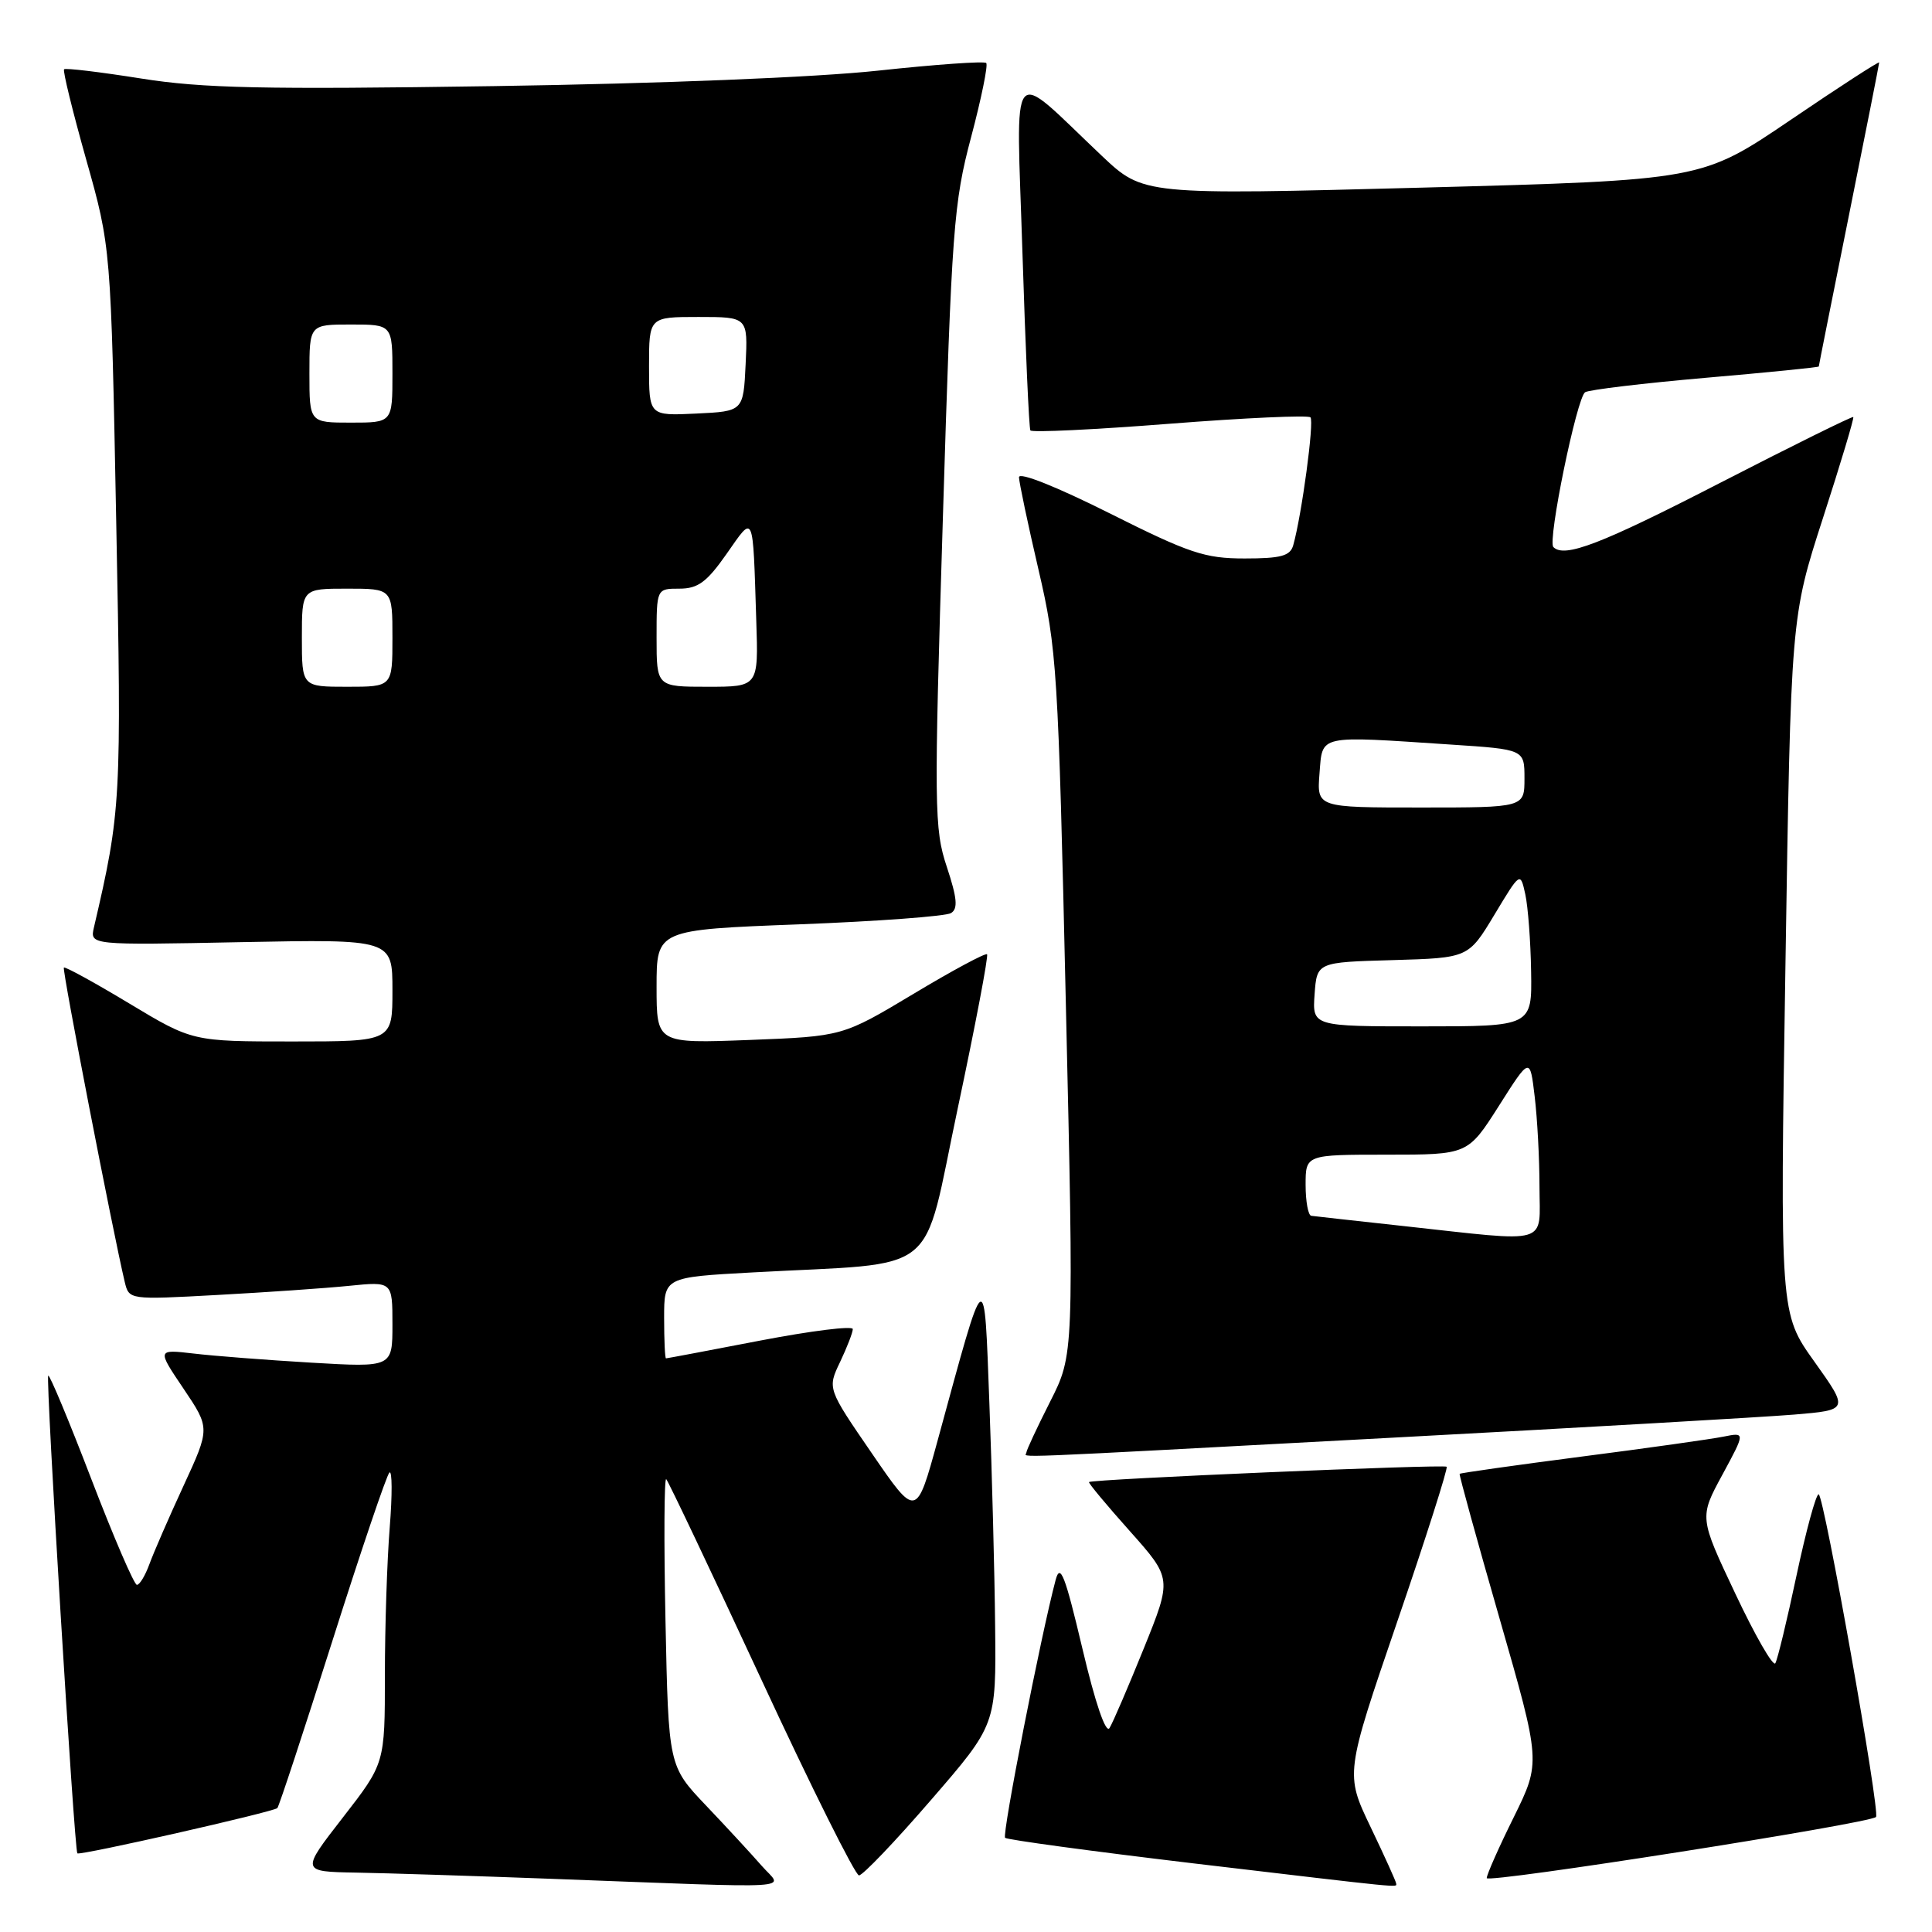 <?xml version="1.0" encoding="UTF-8" standalone="no"?>
<!DOCTYPE svg PUBLIC "-//W3C//DTD SVG 1.1//EN" "http://www.w3.org/Graphics/SVG/1.1/DTD/svg11.dtd" >
<svg xmlns="http://www.w3.org/2000/svg" xmlns:xlink="http://www.w3.org/1999/xlink" version="1.1" viewBox="0 0 256 256">
 <g >
 <path fill="currentColor"
d=" M 100.95 247.25 C 99.63 245.74 96.31 242.14 93.56 239.25 C 88.58 234.01 88.58 234.01 88.18 214.75 C 87.96 204.16 88.01 195.72 88.28 196.00 C 88.56 196.28 94.22 208.20 100.86 222.50 C 107.49 236.80 113.33 248.50 113.82 248.50 C 114.32 248.50 118.61 244.01 123.36 238.51 C 132.00 228.53 132.00 228.53 131.86 215.51 C 131.79 208.36 131.44 195.07 131.10 186.00 C 130.39 167.35 130.73 167.11 124.25 190.84 C 121.42 201.17 121.42 201.17 115.53 192.58 C 109.63 183.99 109.63 183.99 111.32 180.46 C 112.24 178.52 113.00 176.56 113.00 176.11 C 113.00 175.65 107.49 176.34 100.75 177.63 C 94.01 178.93 88.39 179.99 88.25 179.99 C 88.11 180.00 88.00 177.58 88.00 174.62 C 88.00 169.24 88.00 169.24 99.75 168.60 C 125.03 167.21 122.08 169.58 126.91 146.84 C 129.25 135.83 130.99 126.66 130.79 126.45 C 130.58 126.24 126.19 128.60 121.03 131.70 C 111.65 137.32 111.65 137.32 99.32 137.80 C 87.00 138.27 87.00 138.27 87.00 130.74 C 87.00 123.20 87.00 123.20 105.89 122.48 C 116.28 122.08 125.33 121.41 126.01 120.99 C 126.96 120.41 126.83 119.02 125.46 114.87 C 123.78 109.83 123.75 107.11 124.94 68.51 C 126.11 30.24 126.36 26.88 128.68 18.16 C 130.04 13.03 130.94 8.61 130.68 8.35 C 130.42 8.08 123.97 8.54 116.35 9.36 C 108.12 10.25 87.50 11.08 65.51 11.41 C 34.82 11.87 26.85 11.70 18.68 10.40 C 13.26 9.54 8.68 8.99 8.49 9.18 C 8.30 9.37 9.62 14.75 11.42 21.14 C 14.70 32.76 14.70 32.76 15.40 69.13 C 16.12 106.04 16.04 107.48 12.45 122.87 C 11.90 125.24 11.90 125.24 31.95 124.84 C 52.00 124.45 52.00 124.45 52.00 131.22 C 52.00 138.00 52.00 138.00 38.75 138.00 C 25.50 138.00 25.50 138.00 17.12 132.96 C 12.52 130.19 8.62 128.05 8.46 128.21 C 8.21 128.46 14.96 163.27 16.53 169.87 C 17.10 172.23 17.10 172.23 28.80 171.59 C 35.23 171.24 43.09 170.70 46.25 170.38 C 52.00 169.80 52.00 169.80 52.00 175.50 C 52.00 181.19 52.00 181.19 41.25 180.56 C 35.34 180.21 28.32 179.67 25.65 179.35 C 20.80 178.79 20.80 178.79 24.32 184.01 C 27.84 189.24 27.84 189.24 24.32 196.87 C 22.38 201.07 20.35 205.74 19.80 207.25 C 19.25 208.76 18.51 210.00 18.14 210.00 C 17.78 210.00 15.06 203.69 12.10 195.98 C 9.14 188.26 6.57 182.10 6.39 182.28 C 6.03 182.64 9.85 245.18 10.25 245.58 C 10.57 245.91 36.24 240.09 36.75 239.58 C 36.97 239.36 40.24 229.41 44.03 217.47 C 47.82 205.52 51.23 195.46 51.60 195.12 C 51.97 194.78 51.99 198.06 51.64 202.40 C 51.29 206.75 51.00 215.56 51.00 221.98 C 51.00 233.66 51.00 233.66 45.43 240.83 C 39.86 248.00 39.86 248.00 47.18 248.13 C 51.21 248.20 62.83 248.57 73.00 248.95 C 106.93 250.22 103.71 250.41 100.95 247.25 Z  M 185.00 249.58 C 185.00 249.35 183.48 245.99 181.62 242.11 C 178.24 235.05 178.24 235.05 185.14 214.88 C 188.94 203.79 191.88 194.55 191.69 194.35 C 191.34 194.00 144.69 195.99 144.30 196.38 C 144.18 196.49 146.61 199.41 149.70 202.87 C 155.30 209.16 155.30 209.16 151.56 218.42 C 149.50 223.51 147.46 228.26 147.02 228.97 C 146.53 229.77 145.13 225.69 143.42 218.43 C 141.12 208.71 140.49 207.08 139.88 209.34 C 137.96 216.53 132.75 243.09 133.18 243.52 C 133.45 243.78 144.66 245.30 158.09 246.90 C 186.65 250.28 185.00 250.11 185.00 249.58 Z  M 248.58 240.76 C 249.17 240.17 241.67 198.00 240.98 198.00 C 240.62 198.00 239.31 202.84 238.05 208.75 C 236.80 214.66 235.53 219.90 235.24 220.39 C 234.95 220.88 232.56 216.73 229.94 211.17 C 225.16 201.06 225.16 201.06 228.22 195.42 C 231.27 189.78 231.27 189.78 228.38 190.36 C 226.80 190.68 218.32 191.88 209.54 193.01 C 200.76 194.15 193.51 195.18 193.41 195.29 C 193.32 195.41 195.70 204.05 198.71 214.50 C 204.17 233.50 204.17 233.50 200.59 240.77 C 198.61 244.76 197.00 248.40 197.00 248.86 C 197.00 249.59 247.71 241.63 248.58 240.76 Z  M 184.15 190.52 C 209.64 189.16 233.76 187.77 237.74 187.44 C 244.98 186.83 244.98 186.83 240.42 180.43 C 235.85 174.04 235.85 174.04 236.58 127.92 C 237.30 81.80 237.30 81.80 241.55 68.65 C 243.89 61.42 245.70 55.39 245.57 55.26 C 245.45 55.13 237.51 59.05 227.93 63.98 C 212.12 72.12 207.30 73.97 205.83 72.49 C 205.03 71.70 208.94 52.65 210.04 51.97 C 210.59 51.64 217.77 50.78 226.02 50.06 C 234.26 49.35 241.00 48.67 241.00 48.56 C 241.00 48.45 242.80 39.42 245.00 28.50 C 247.20 17.58 249.00 8.48 249.00 8.28 C 249.00 8.09 243.71 11.51 237.25 15.90 C 225.50 23.87 225.50 23.87 188.50 24.86 C 151.50 25.84 151.50 25.84 146.00 20.65 C 133.51 8.84 134.66 7.44 135.48 33.50 C 135.88 46.15 136.35 56.74 136.53 57.03 C 136.71 57.33 145.00 56.93 154.96 56.15 C 164.92 55.37 173.33 54.99 173.64 55.30 C 174.16 55.83 172.49 68.23 171.36 72.25 C 170.96 73.67 169.73 74.00 164.92 74.00 C 159.64 74.00 157.61 73.32 146.98 67.99 C 139.95 64.47 135.01 62.50 135.02 63.24 C 135.04 63.93 136.20 69.45 137.61 75.50 C 140.05 85.99 140.22 88.66 141.23 133.00 C 142.30 179.50 142.30 179.50 139.15 185.72 C 137.42 189.14 136.00 192.18 136.00 192.47 C 136.00 193.16 131.32 193.35 184.15 190.52 Z  M 40.00 84.50 C 40.00 78.00 40.00 78.00 46.00 78.00 C 52.00 78.00 52.00 78.00 52.00 84.50 C 52.00 91.00 52.00 91.00 46.00 91.00 C 40.00 91.00 40.00 91.00 40.00 84.50 Z  M 87.00 84.50 C 87.00 78.00 87.00 78.00 90.02 78.00 C 92.48 78.00 93.65 77.14 96.27 73.40 C 99.96 68.14 99.74 67.63 100.21 82.25 C 100.50 91.00 100.50 91.00 93.75 91.00 C 87.00 91.00 87.00 91.00 87.00 84.50 Z  M 41.00 49.50 C 41.00 43.00 41.00 43.00 46.50 43.00 C 52.00 43.00 52.00 43.00 52.00 49.50 C 52.00 56.00 52.00 56.00 46.50 56.00 C 41.00 56.00 41.00 56.00 41.00 49.50 Z  M 86.00 48.55 C 86.00 42.00 86.00 42.00 92.55 42.00 C 99.10 42.00 99.10 42.00 98.80 48.25 C 98.50 54.50 98.50 54.50 92.25 54.80 C 86.00 55.10 86.00 55.10 86.00 48.55 Z  M 186.00 162.46 C 179.68 161.77 174.16 161.16 173.75 161.10 C 173.34 161.05 173.00 159.20 173.00 157.00 C 173.00 153.00 173.00 153.00 183.75 153.00 C 194.50 153.00 194.50 153.00 198.62 146.52 C 202.73 140.04 202.73 140.04 203.35 145.27 C 203.70 148.15 203.99 153.54 203.99 157.25 C 204.00 165.10 205.68 164.61 186.00 162.46 Z  M 174.19 131.75 C 174.50 127.50 174.50 127.50 184.54 127.22 C 194.57 126.93 194.57 126.93 198.01 121.22 C 201.45 115.50 201.45 115.50 202.11 118.50 C 202.47 120.15 202.82 124.76 202.88 128.75 C 203.00 136.00 203.00 136.00 188.44 136.00 C 173.89 136.00 173.89 136.00 174.19 131.75 Z  M 174.84 102.50 C 175.26 97.30 174.45 97.48 192.25 98.66 C 202.00 99.30 202.00 99.30 202.00 103.15 C 202.00 107.00 202.00 107.00 188.24 107.00 C 174.49 107.00 174.49 107.00 174.84 102.50 Z "/>
</g>
</svg>
